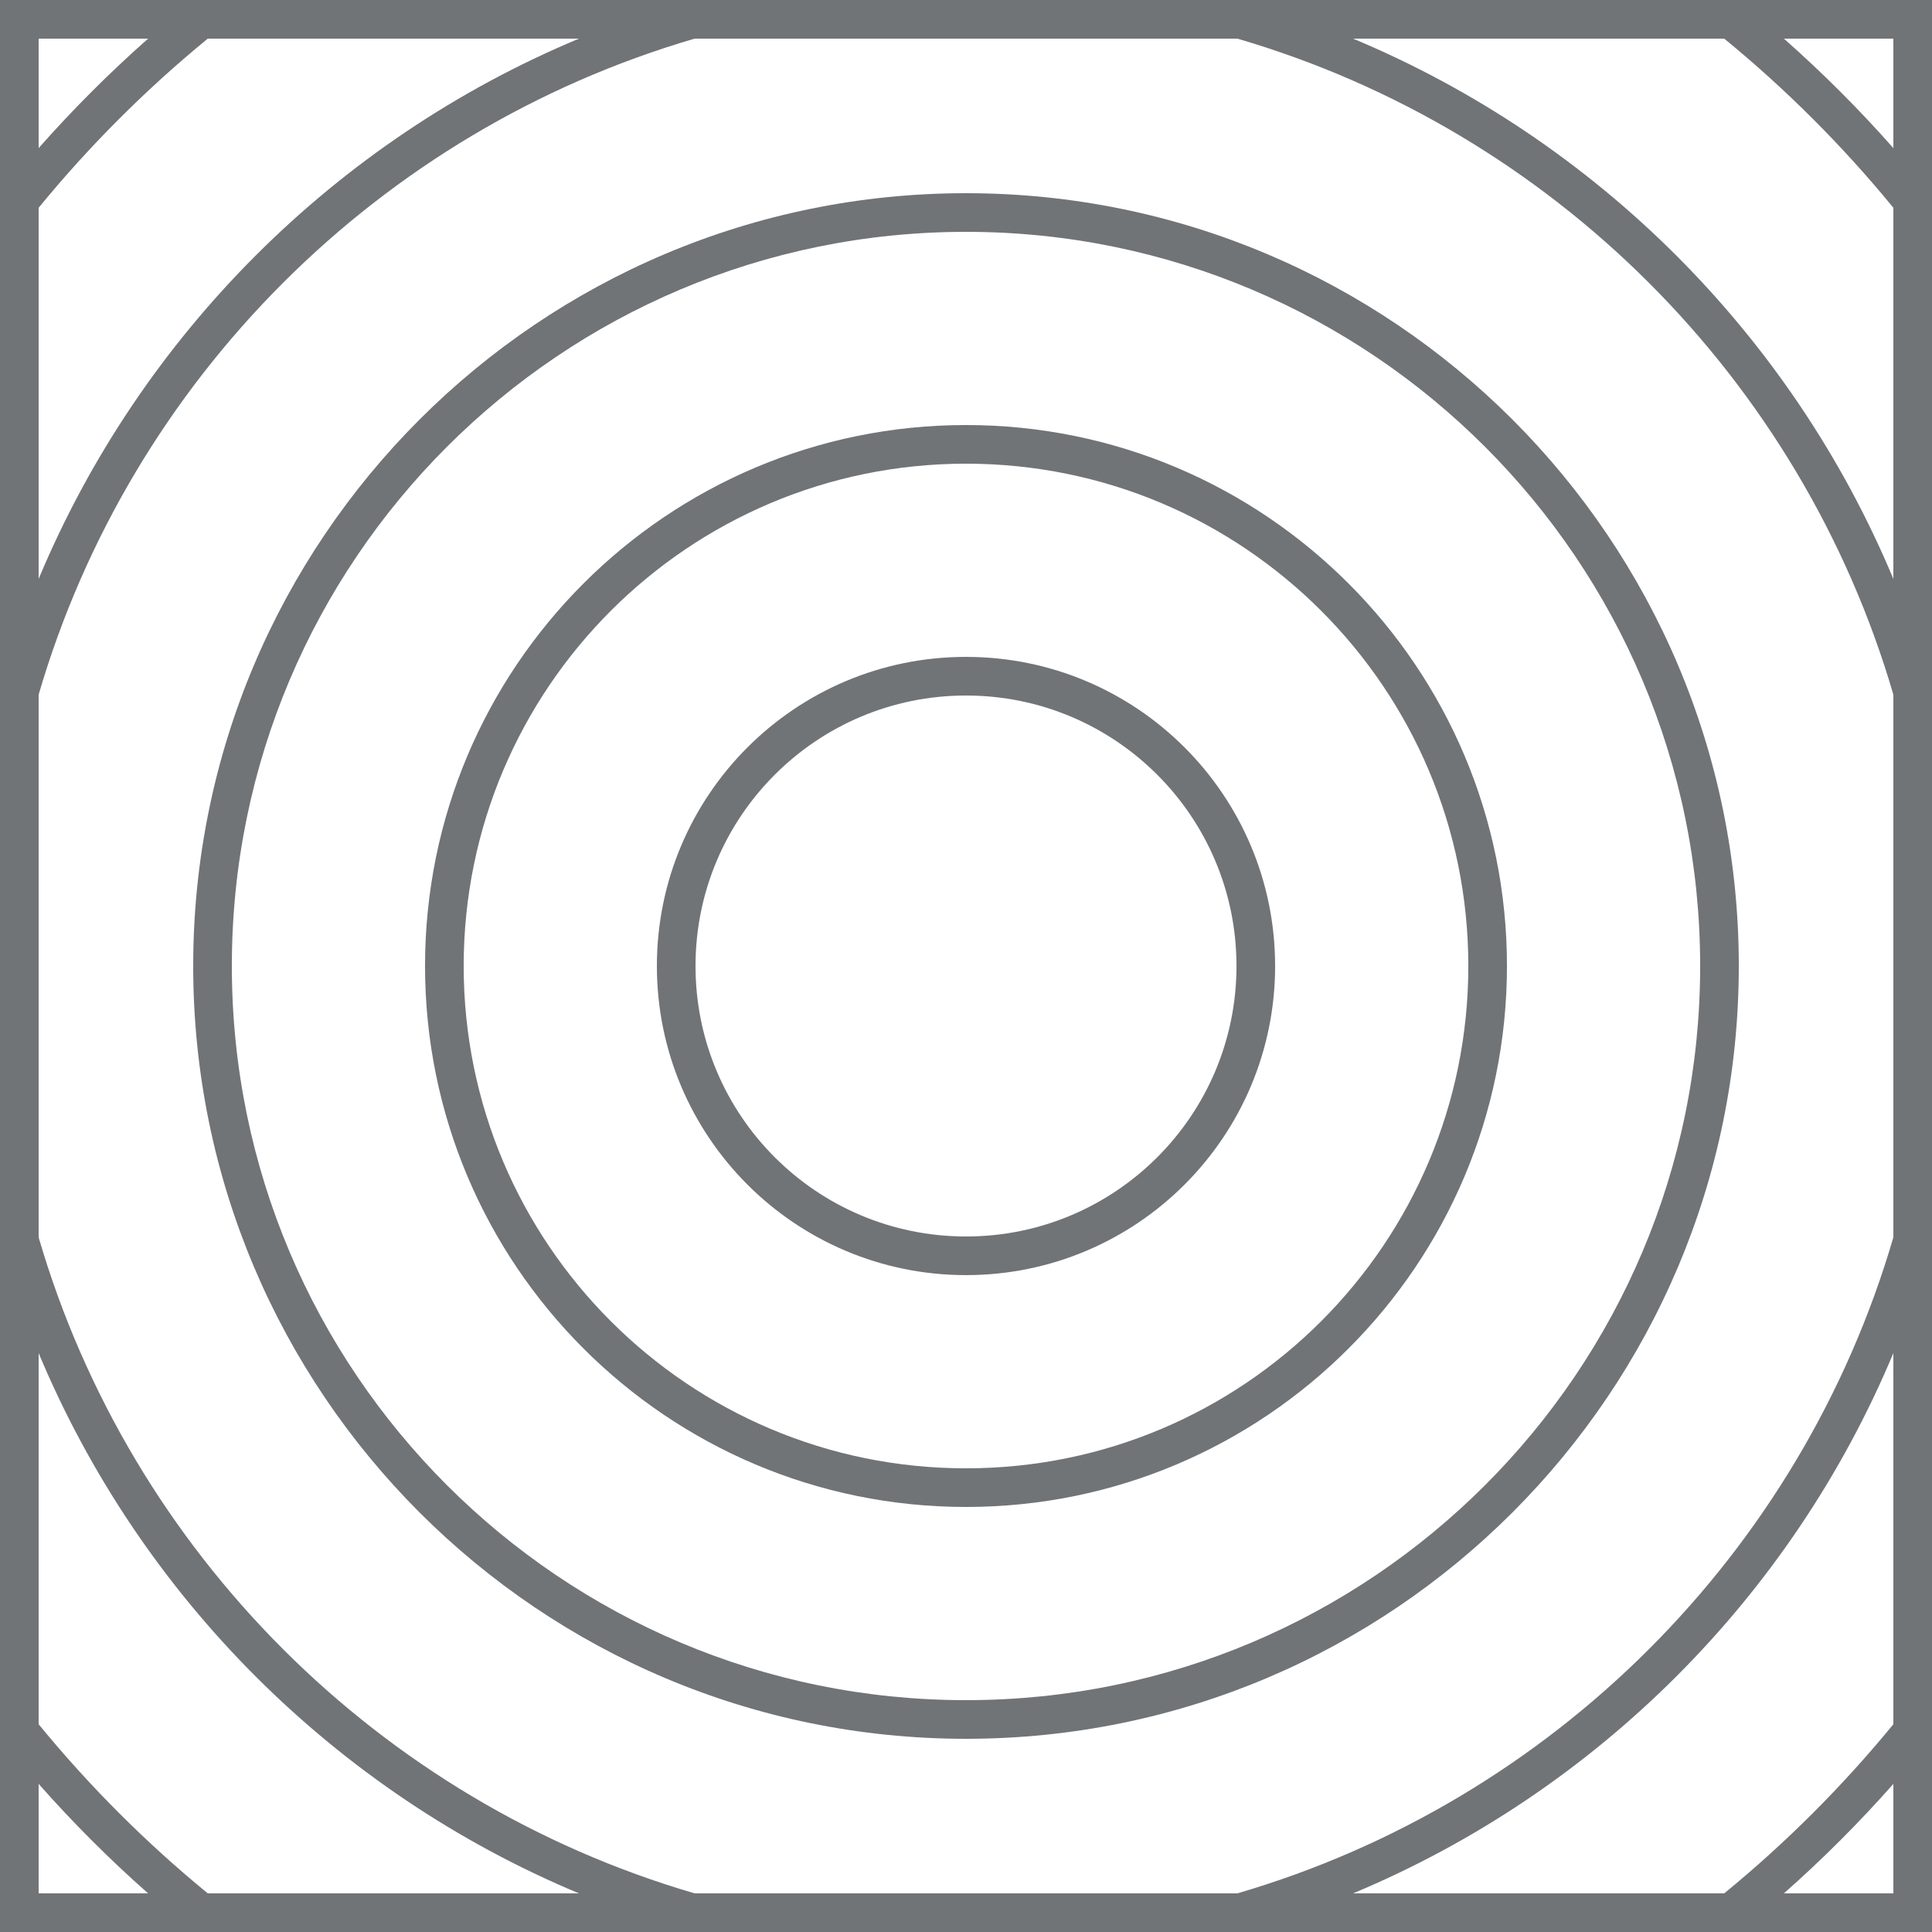 <svg width="50" height="50" viewBox="0 0 50 50" fill="none" xmlns="http://www.w3.org/2000/svg">
<path fill-rule="evenodd" clip-rule="evenodd" d="M25 33C29.418 33 33 29.418 33 25C33 20.582 29.418 17 25 17C20.582 17 17 20.582 17 25C17 29.418 20.582 33 25 33ZM25 32C28.866 32 32 28.866 32 25C32 21.134 28.866 18 25 18C21.134 18 18 21.134 18 25C18 28.866 21.134 32 25 32Z" fill="#707477"/>
<path fill-rule="evenodd" clip-rule="evenodd" d="M39 25C39 32.732 32.732 39 25 39C17.268 39 11 32.732 11 25C11 17.268 17.268 11 25 11C32.732 11 39 17.268 39 25ZM38 25C38 32.18 32.18 38 25 38C17.82 38 12 32.18 12 25C12 17.82 17.82 12 25 12C32.18 12 38 17.82 38 25Z" fill="#707477"/>
<path fill-rule="evenodd" clip-rule="evenodd" d="M25 45C36.046 45 45 36.046 45 25C45 13.954 36.046 5 25 5C13.954 5 5 13.954 5 25C5 36.046 13.954 45 25 45ZM25 44C35.493 44 44 35.493 44 25C44 14.507 35.493 6 25 6C14.507 6 6 14.507 6 25C6 35.493 14.507 44 25 44Z" fill="#707477"/>
<path fill-rule="evenodd" clip-rule="evenodd" d="M50 50V0H0V50H50ZM49 49V46.167C48.115 47.169 47.169 48.115 46.167 49H49ZM44.623 49C46.223 47.69 47.69 46.223 49 44.623V35.018C46.366 41.321 41.321 46.366 35.018 49H44.623ZM49 1V3.833C48.115 2.831 47.169 1.885 46.167 1H49ZM49 5.377C47.69 3.777 46.223 2.31 44.623 1H35.018C41.321 3.634 46.366 8.679 49 14.982V5.377ZM1 1H3.833C2.831 1.885 1.885 2.831 1 3.833V1ZM5.377 1C3.777 2.31 2.31 3.777 1 5.377V14.982C3.634 8.679 8.679 3.634 14.982 1H5.377ZM1 49V46.167C1.885 47.169 2.831 48.115 3.833 49H1ZM1 44.623C2.31 46.223 3.777 47.69 5.377 49H14.982C8.679 46.366 3.634 41.321 1 35.018V44.623ZM17.977 49H32.023C40.183 46.616 46.616 40.183 49 32.023V17.977C46.616 9.817 40.183 3.384 32.023 1H17.977C9.817 3.384 3.384 9.817 1 17.977V32.023C3.384 40.183 9.817 46.616 17.977 49Z" fill="#707477"/>
</svg>

